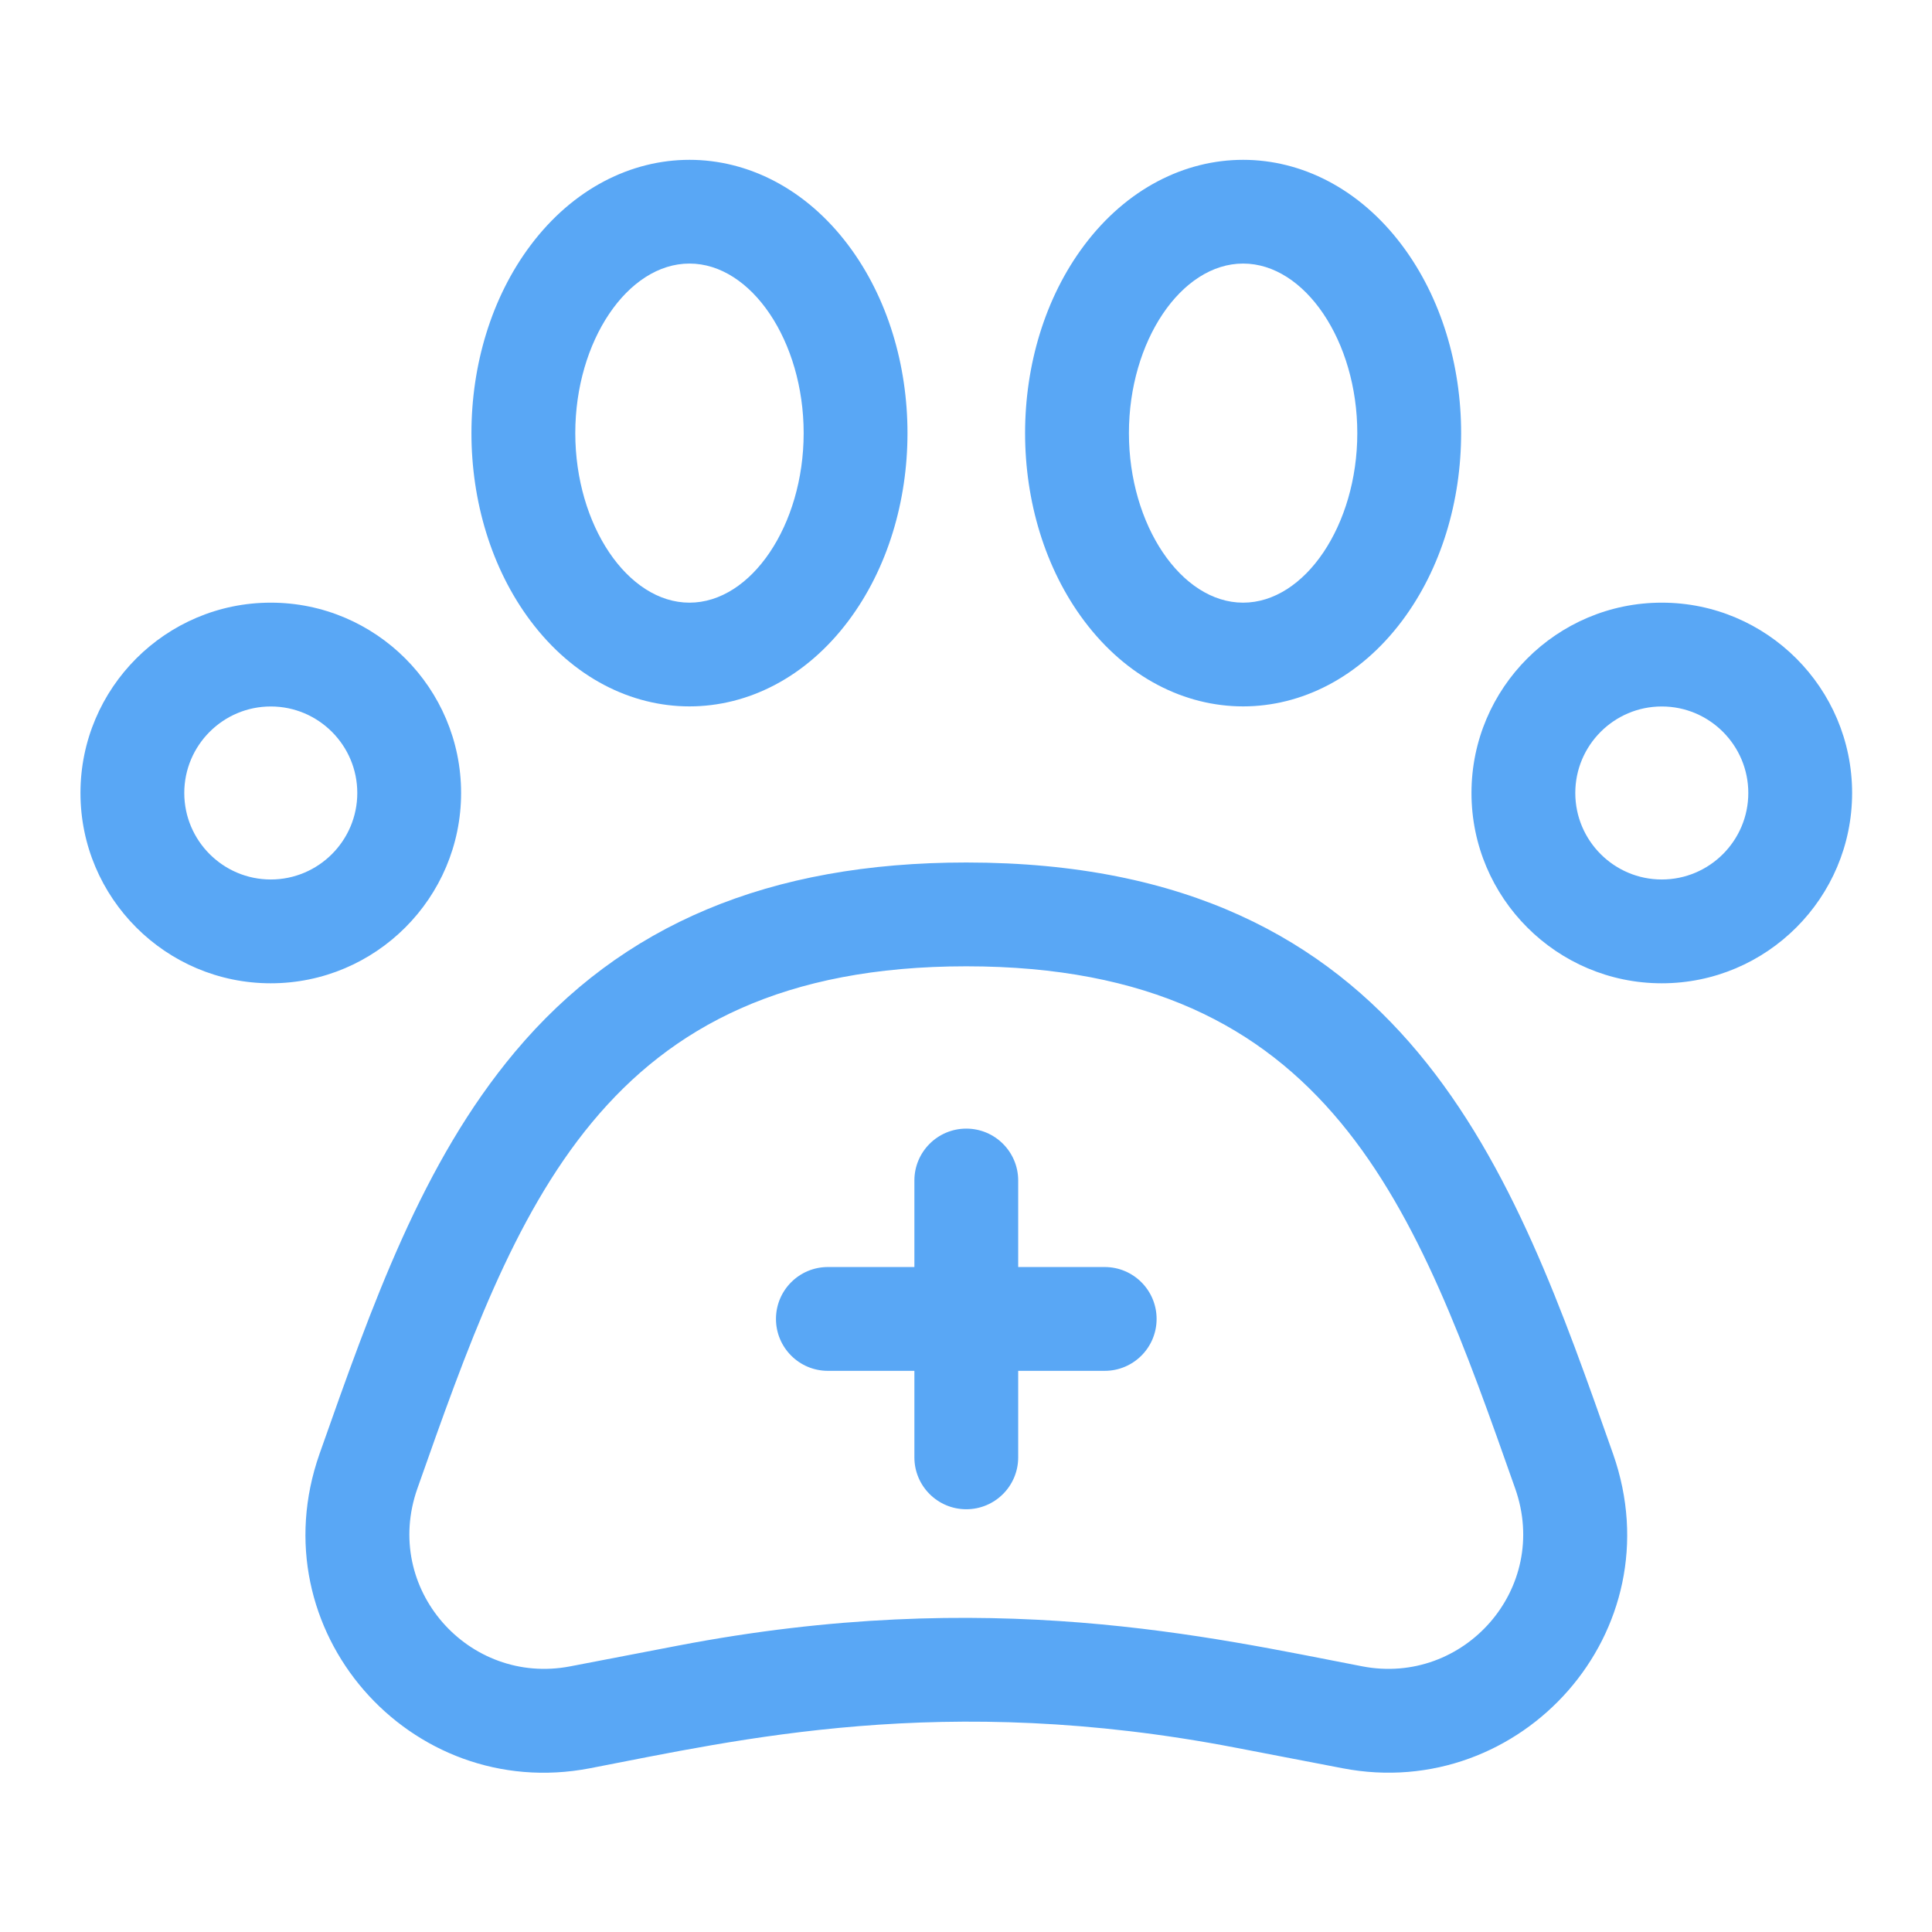<svg id="SvgjsSvg1001" width="288" height="288" xmlns="http://www.w3.org/2000/svg" version="1.1" xmlns:xlink="http://www.w3.org/1999/xlink" xmlns:svgjs="http://svgjs.com/svgjs"><defs id="SvgjsDefs1002"></defs><g id="SvgjsG1008" transform="matrix(0.917,0,0,0.917,11.995,11.995)"><svg xmlns="http://www.w3.org/2000/svg" width="288" height="288" enable-background="new 0 0 512 512" viewBox="0 0 512 512"><path d="M442.916 396.921c-28.67-81.325-59.178-170.917-186.916-170.917-56.898 0-99.567 17.909-130.446 54.751-26.783 31.955-41.203 72.859-56.47 116.166-17.916 50.964 26.102 100.847 78.111 90.856 43.022-8.274 102.11-22.214 186.562-5.971l31.047 5.971c51.461 9.894 96.179-39.463 78.112-90.856zm-72.445 61.395c-43.913-8.445-107.638-23.326-197.894-5.971l-31.047 5.971c-29.322 5.64-54.38-22.465-44.152-51.421 28.543-80.967 53.194-150.891 158.622-150.891s130.079 69.925 158.623 150.892c10.238 28.983-14.867 57.059-44.152 51.42zM381.941 156.168c22.746-30.326 22.765-78.158 0-108.51-24.724-32.966-67.164-32.958-91.882 0-22.746 30.326-22.765 78.158 0 108.51 24.724 32.966 67.164 32.958 91.882 0zm-45.941-103.255c17.888 0 33 22.439 33 49s-15.112 49-33 49-33-22.439-33-49 15.112-49 33-49zM221.941 156.168c22.746-30.326 22.765-78.158 0-108.51-24.724-32.966-67.163-32.958-91.882 0-22.746 30.326-22.765 78.158 0 108.51 24.724 32.966 67.164 32.958 91.882 0zm-45.941-103.255c17.888 0 33 22.439 33 49s-15.112 49-33 49-33-22.439-33-49 15.112-49 33-49zM110 205.913c0-30.327-24.673-55-55-55s-55 24.673-55 55 24.673 55 55 55 55-24.673 55-55zm-55 25c-13.785 0-25-11.215-25-25s11.215-25 25-25 25 11.215 25 25-11.215 25-25 25zM457 150.913c-30.327 0-55 24.673-55 55s24.673 55 55 55 55-24.673 55-55-24.673-55-55-55zm0 80c-13.785 0-25-11.215-25-25s11.215-25 25-25 25 11.215 25 25-11.215 25-25 25z" fill="#59a7f5" class="color000 svgShape"></path><path d="m296 342.913h-25v-25c0-8.284-6.716-15-15-15s-15 6.716-15 15v25h-25c-8.284 0-15 6.716-15 15s6.716 15 15 15h25v25c0 8.284 6.716 15 15 15s15-6.716 15-15v-25h25c8.284 0 15-6.716 15-15s-6.716-15-15-15z" fill="#59a7f5" class="color000 svgShape"></path></svg></g></svg>